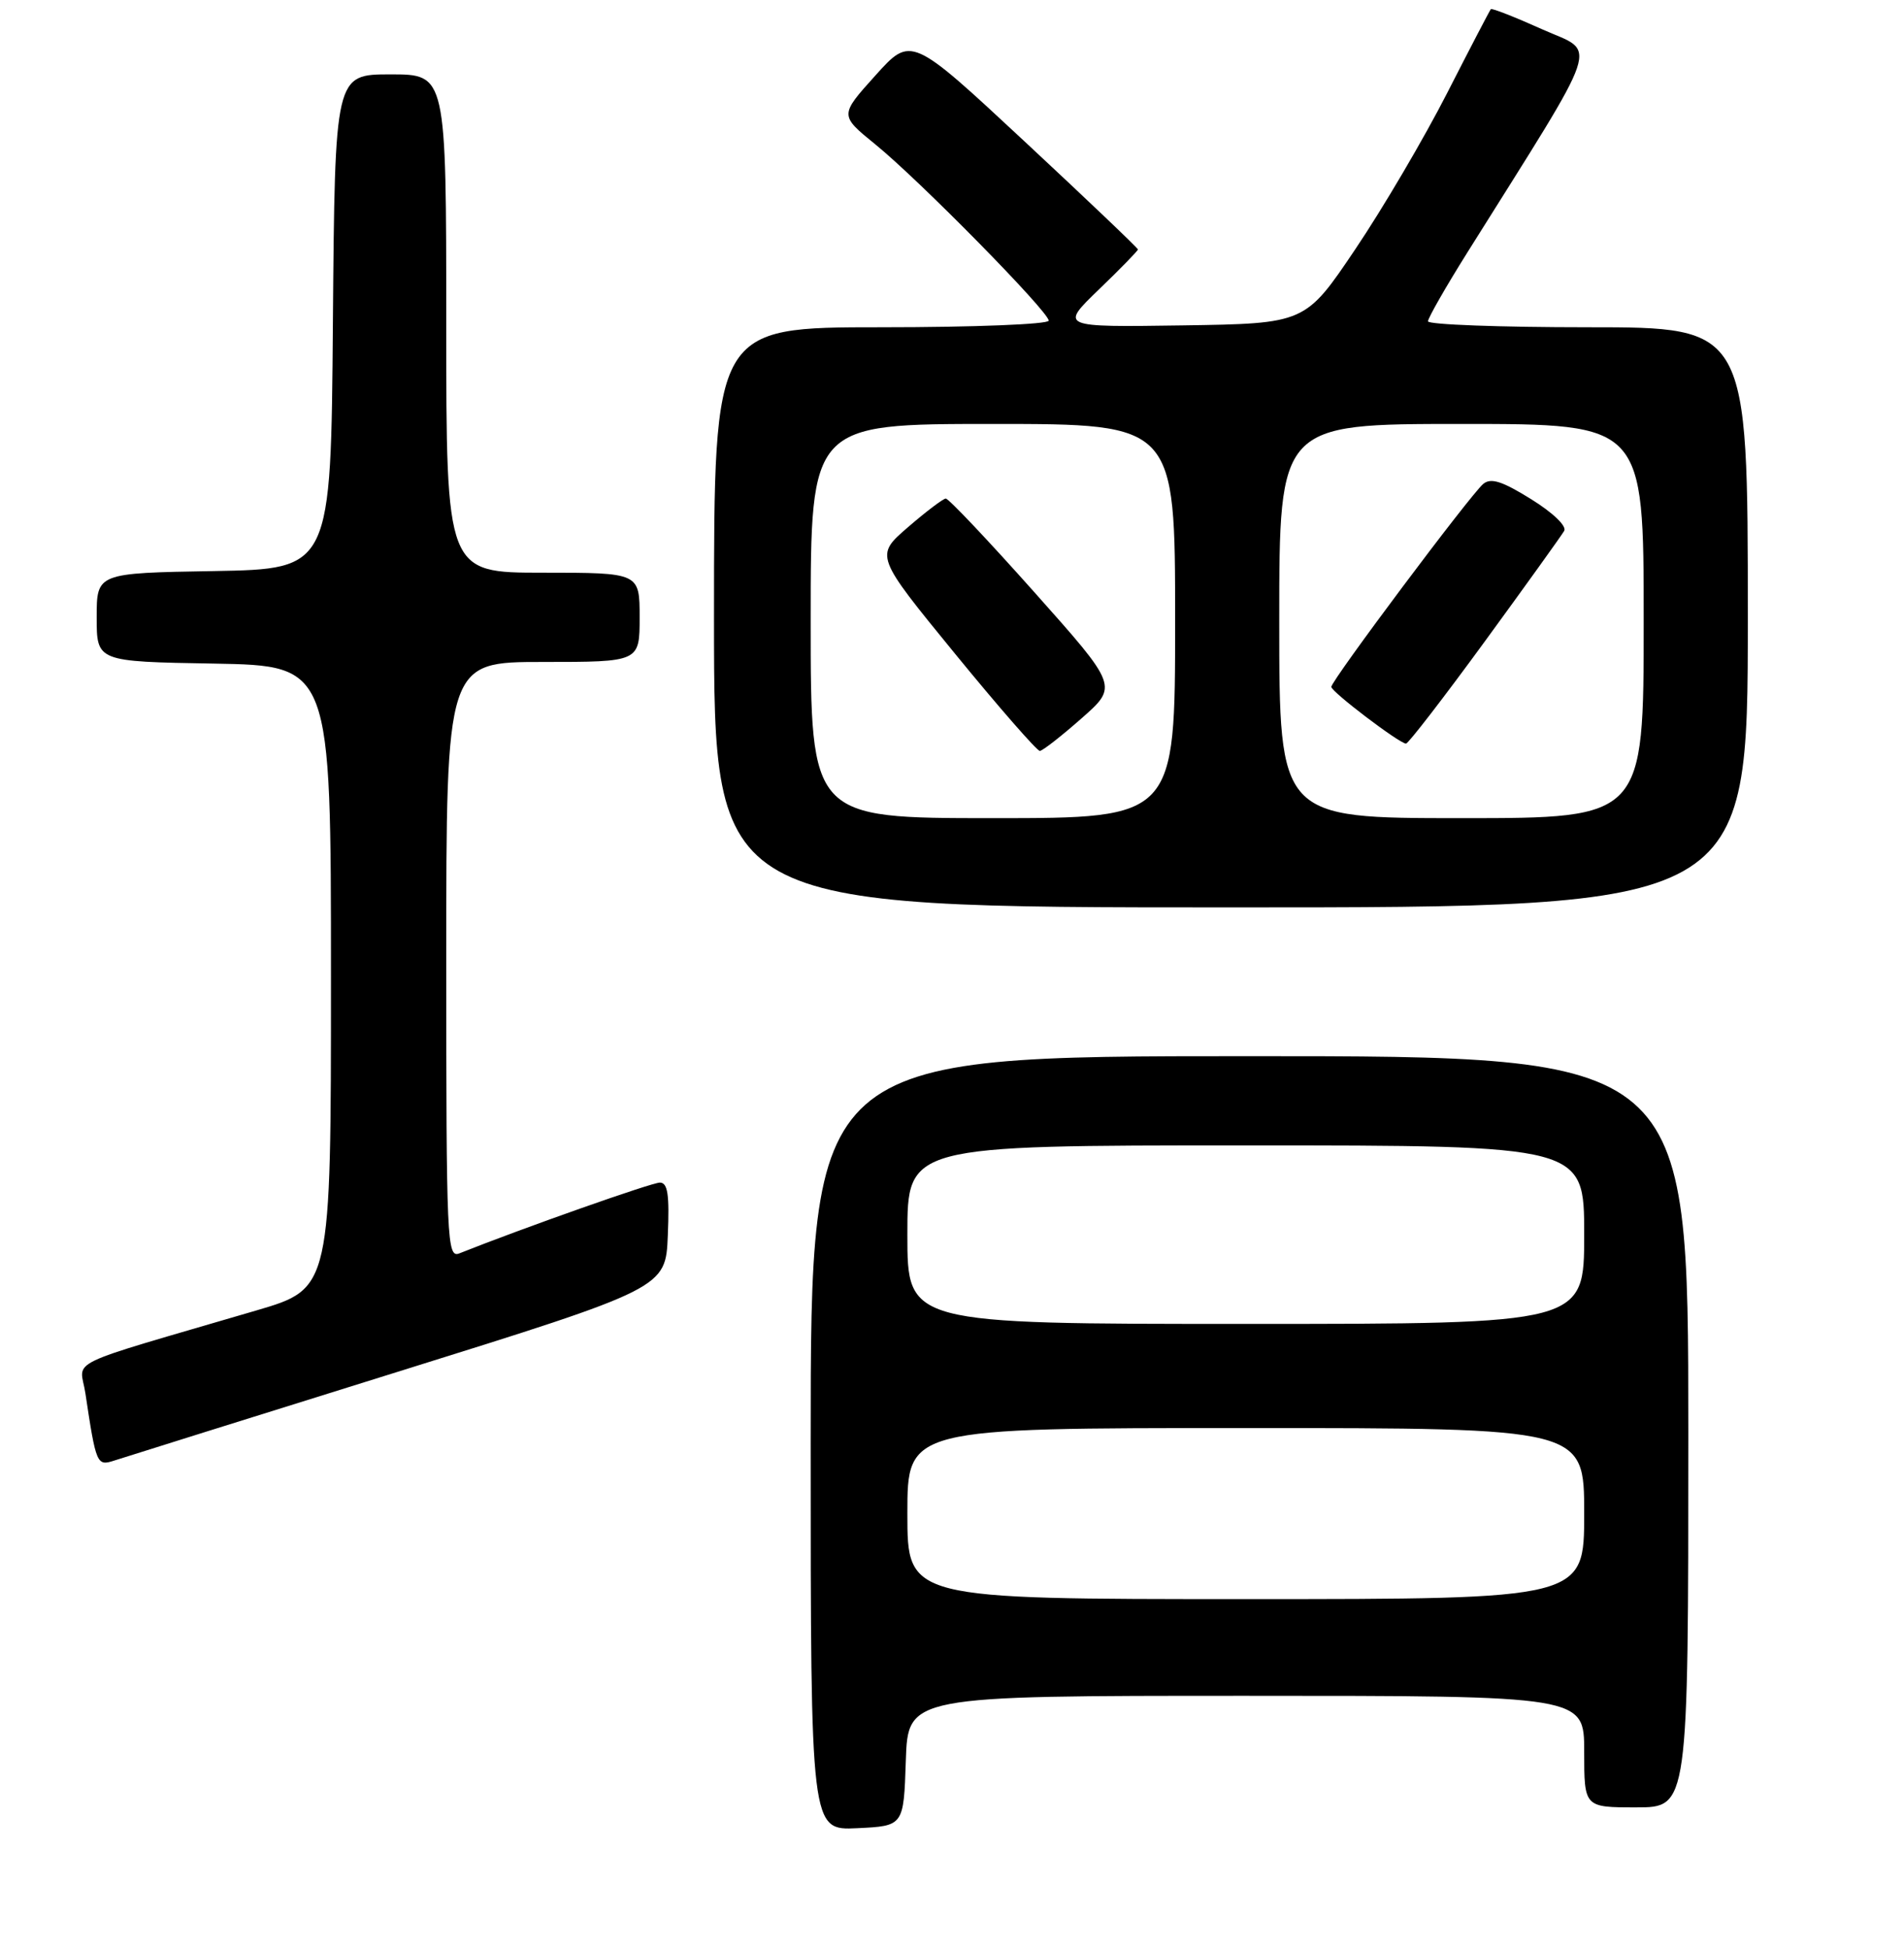 <?xml version="1.0" encoding="UTF-8" standalone="no"?>
<!DOCTYPE svg PUBLIC "-//W3C//DTD SVG 1.1//EN" "http://www.w3.org/Graphics/SVG/1.1/DTD/svg11.dtd" >
<svg xmlns="http://www.w3.org/2000/svg" xmlns:xlink="http://www.w3.org/1999/xlink" version="1.1" viewBox="0 0 256 262">
 <g >
 <path fill="currentColor"
d=" M 121.79 236.75 C 122.08 228.00 122.08 228.00 167.54 228.00 C 213.00 228.00 213.00 228.00 213.00 235.50 C 213.00 243.00 213.00 243.00 220.00 243.00 C 227.00 243.00 227.00 243.00 227.00 192.50 C 227.00 142.00 227.00 142.00 168.00 142.00 C 109.00 142.00 109.00 142.00 109.00 194.05 C 109.00 246.10 109.00 246.10 115.25 245.80 C 121.50 245.50 121.50 245.50 121.79 236.75 Z  M 53.50 184.43 C 89.50 173.19 89.50 173.19 89.79 166.10 C 90.02 160.61 89.78 159.00 88.72 159.00 C 87.62 159.00 70.25 165.13 61.75 168.52 C 60.10 169.17 60.00 166.90 60.00 129.11 C 60.00 89.00 60.00 89.00 73.00 89.00 C 86.00 89.00 86.00 89.00 86.00 83.00 C 86.00 77.00 86.00 77.00 73.00 77.00 C 60.00 77.00 60.00 77.00 60.00 43.50 C 60.00 10.00 60.00 10.00 52.51 10.00 C 45.03 10.00 45.03 10.00 44.76 43.25 C 44.50 76.50 44.50 76.50 28.75 76.78 C 13.00 77.05 13.00 77.05 13.00 83.00 C 13.00 88.95 13.00 88.95 28.75 89.22 C 44.50 89.50 44.50 89.50 44.50 131.37 C 44.50 173.24 44.50 173.24 34.50 176.18 C 7.90 183.99 10.77 182.60 11.48 187.32 C 12.92 196.91 13.02 197.13 15.34 196.38 C 16.53 195.99 33.70 190.61 53.50 184.43 Z  M 235.00 83.00 C 235.00 44.00 235.00 44.00 213.50 44.00 C 201.68 44.00 192.00 43.64 192.00 43.20 C 192.00 42.76 194.38 38.59 197.29 33.95 C 215.71 4.57 214.80 7.27 207.38 3.95 C 203.71 2.30 200.60 1.08 200.45 1.23 C 200.31 1.38 197.67 6.45 194.58 12.50 C 191.49 18.55 185.94 28.00 182.23 33.50 C 175.50 43.50 175.50 43.50 159.00 43.75 C 142.50 43.99 142.50 43.99 147.75 38.92 C 150.64 36.14 153.00 33.71 153.00 33.54 C 153.00 33.36 146.14 26.82 137.75 19.01 C 122.50 4.81 122.50 4.81 117.69 10.16 C 112.88 15.50 112.88 15.50 117.69 19.41 C 123.62 24.23 141.00 41.90 141.00 43.11 C 141.00 43.60 130.92 44.00 118.50 44.00 C 96.00 44.00 96.00 44.00 96.00 83.00 C 96.00 122.00 96.00 122.00 165.50 122.00 C 235.00 122.00 235.00 122.00 235.00 83.00 Z  M 122.00 203.50 C 122.00 192.00 122.00 192.00 167.50 192.00 C 213.00 192.00 213.00 192.00 213.00 203.50 C 213.00 215.00 213.00 215.00 167.50 215.00 C 122.00 215.00 122.00 215.00 122.00 203.50 Z  M 122.00 166.00 C 122.00 154.00 122.00 154.00 167.50 154.00 C 213.00 154.00 213.00 154.00 213.00 166.00 C 213.00 178.00 213.00 178.00 167.50 178.00 C 122.00 178.00 122.00 178.00 122.00 166.00 Z  M 109.00 83.50 C 109.00 57.00 109.00 57.00 133.50 57.00 C 158.00 57.00 158.00 57.00 158.00 83.50 C 158.00 110.00 158.00 110.00 133.50 110.00 C 109.00 110.00 109.00 110.00 109.00 83.50 Z  M 145.41 96.59 C 150.33 92.26 150.33 92.26 139.08 79.63 C 132.89 72.68 127.53 67.01 127.16 67.03 C 126.80 67.05 124.51 68.78 122.07 70.89 C 117.64 74.72 117.64 74.72 128.38 87.86 C 134.29 95.09 139.44 100.98 139.81 100.96 C 140.19 100.94 142.71 98.97 145.41 96.59 Z  M 172.00 83.50 C 172.00 57.00 172.00 57.00 196.50 57.00 C 221.00 57.00 221.00 57.00 221.00 83.50 C 221.00 110.00 221.00 110.00 196.50 110.00 C 172.00 110.00 172.00 110.00 172.00 83.50 Z  M 199.63 86.25 C 205.15 78.69 209.95 72.00 210.31 71.38 C 210.68 70.74 208.81 68.94 205.86 67.11 C 201.97 64.69 200.46 64.21 199.43 65.06 C 197.73 66.47 179.00 91.49 179.00 92.35 C 179.00 93.01 188.11 99.93 189.04 99.98 C 189.34 99.99 194.11 93.81 199.63 86.25 Z "/>
</g>
</svg>